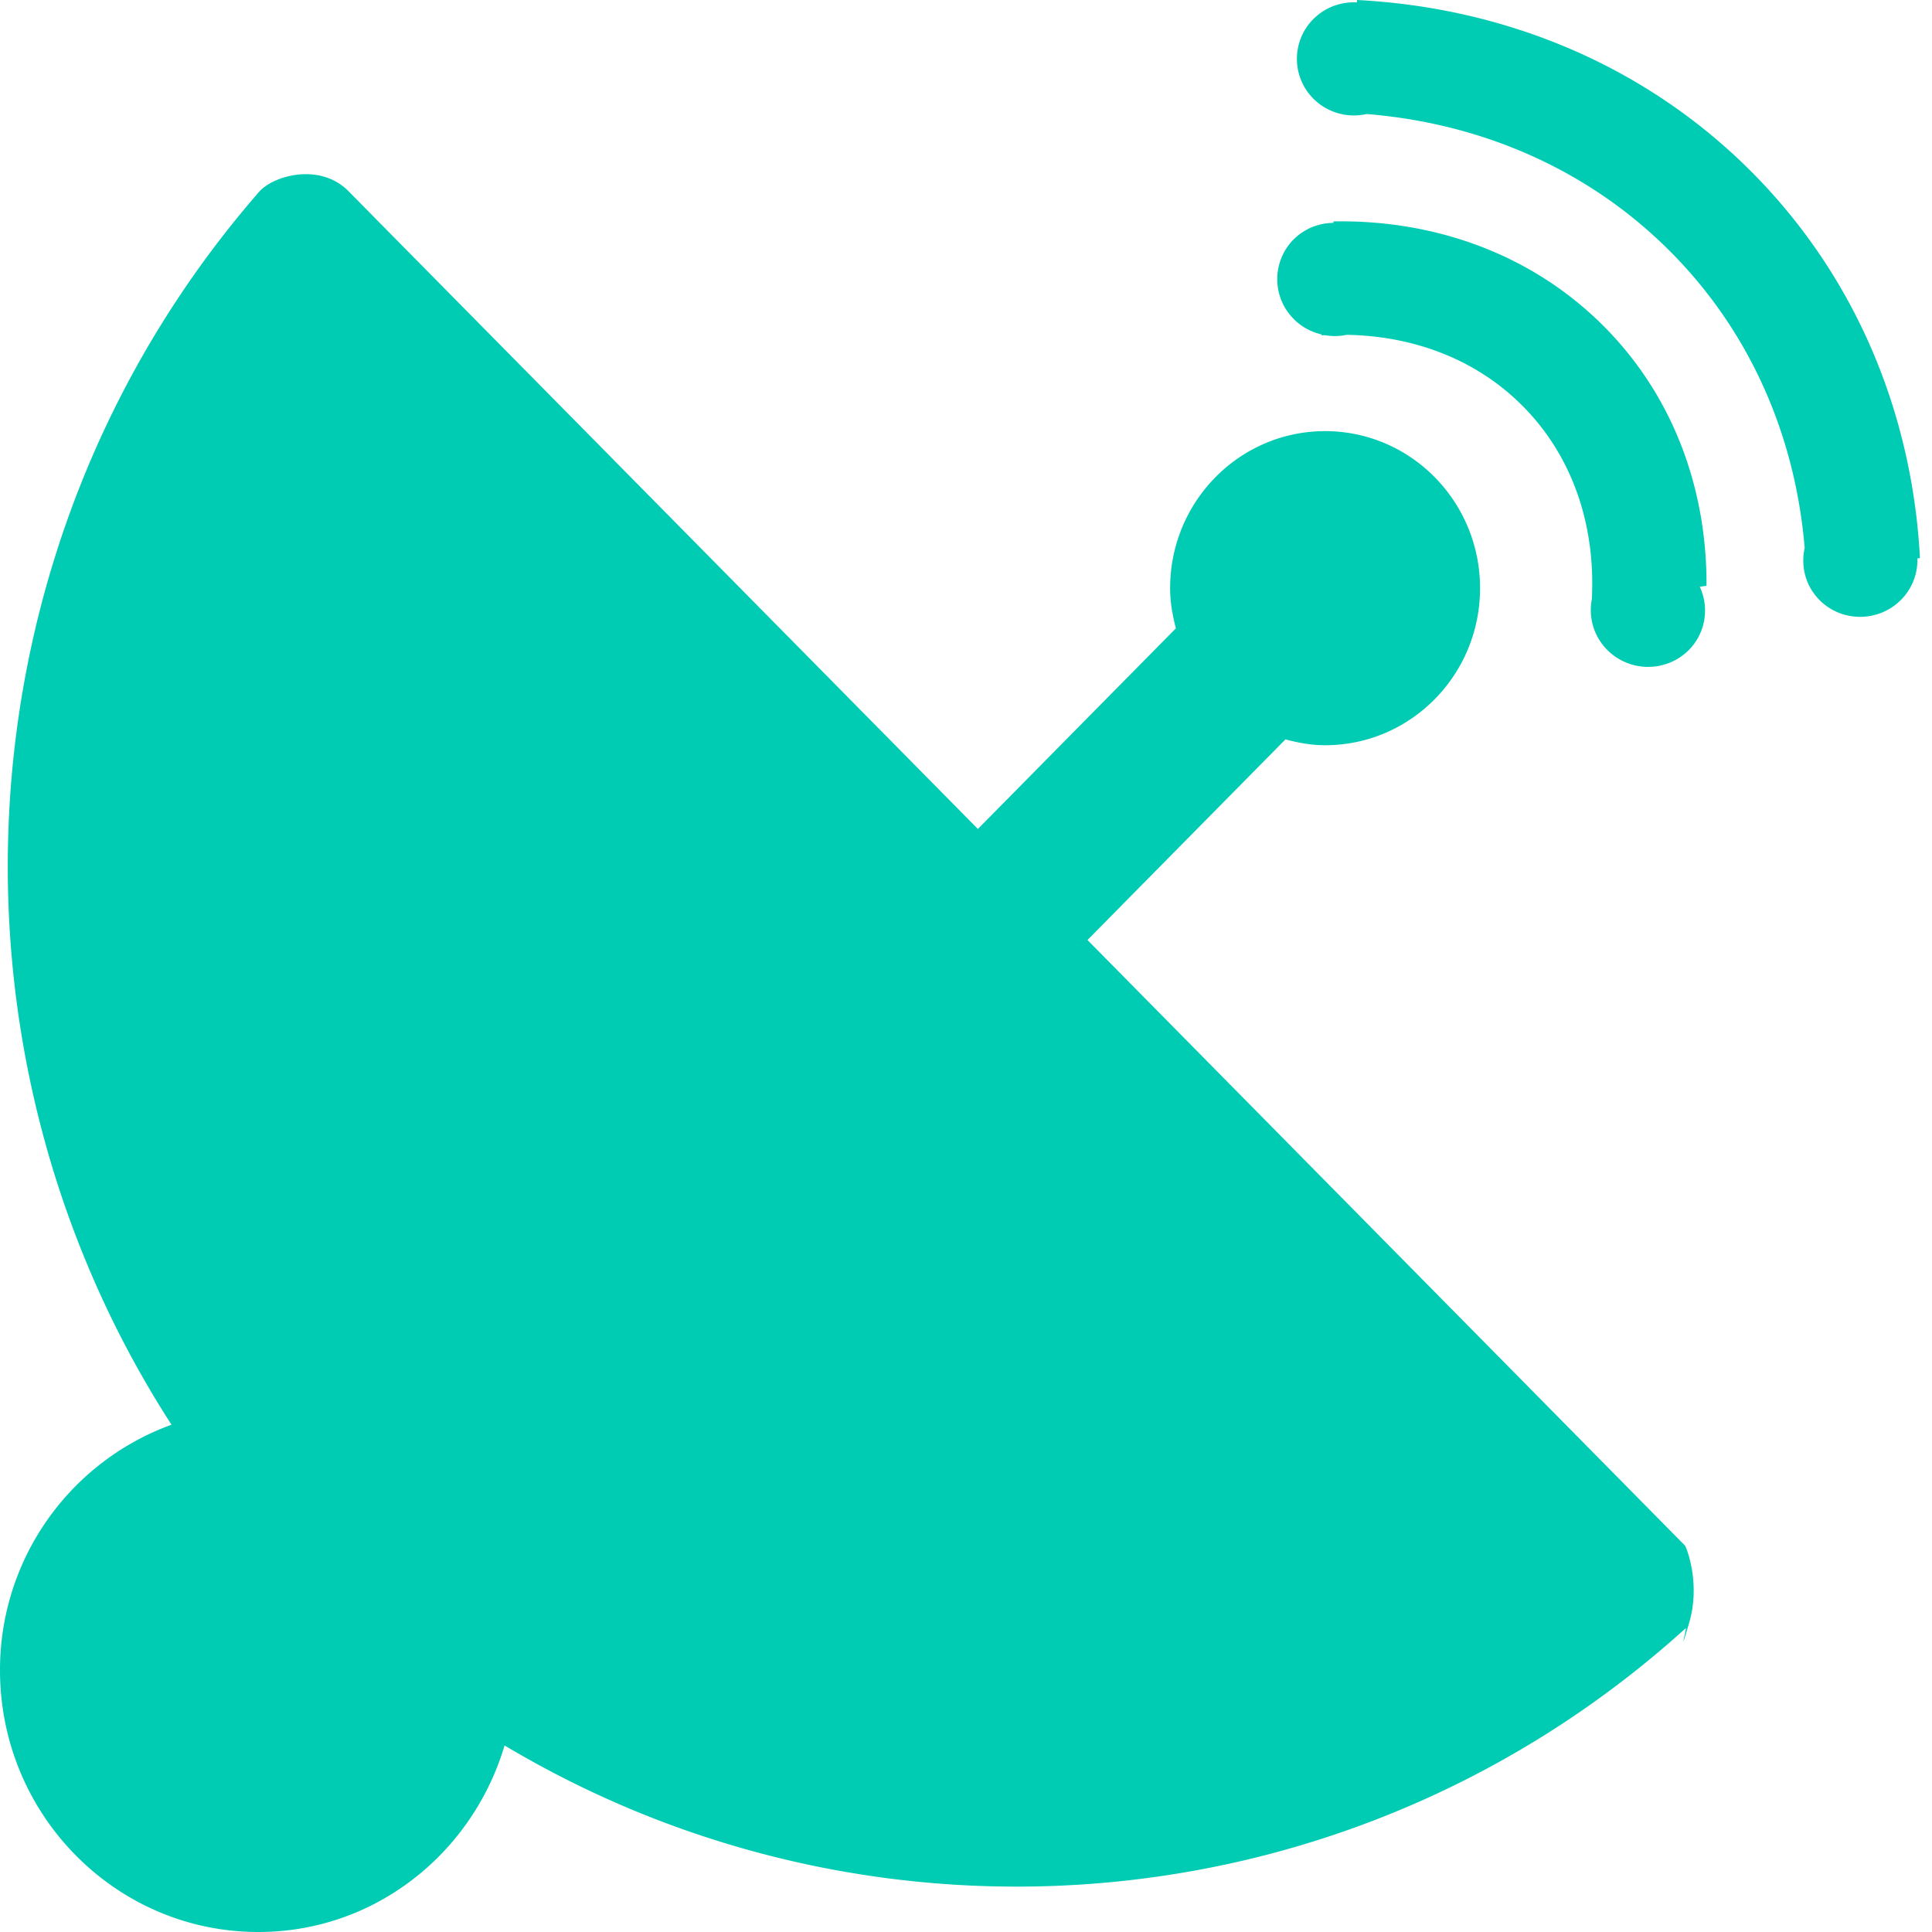 <?xml version="1.0" standalone="no"?><!DOCTYPE svg PUBLIC "-//W3C//DTD SVG 1.1//EN" "http://www.w3.org/Graphics/SVG/1.1/DTD/svg11.dtd"><svg t="1693403626777" class="icon" viewBox="0 0 1024 1024" version="1.1" xmlns="http://www.w3.org/2000/svg" p-id="11303" xmlns:xlink="http://www.w3.org/1999/xlink" width="200" height="200"><path d="M576.394 498.215l104.94-106.338c6.695 1.831 13.706 3.111 21.012 3.111 45.332 0 82.117-37.258 82.117-83.22 0-45.982-36.785-83.259-82.117-83.259-45.371 0-82.156 37.278-82.156 83.259 0 7.404 1.28 14.434 3.052 21.268l-104.94 106.338L184.714 101.337c-15.222-15.419-40.015-8.172-47.38 0.335-160.532 184.3-175.931 452.864-46.434 653.45A138.201 138.201 0 0 0 0 885.228C0.02 961.871 61.342 1024 136.941 1024c61.873 0 113.506-41.807 130.501-98.875 196.293 117.228 450.442 96.847 626.018-62.129 0.748-0.709-4.214 17.762 1.851-2.954 6.105-20.775-1.359-39.582-2.225-40.842L576.374 498.215z m441.226-202.417c-4.057-76.603-34.009-149.898-90.585-206.041C870.44 33.674 796.554 3.998 719.281 0l-0.138 1.28a30.208 30.208 0 0 0-22.882 8.665 29.873 29.873 0 0 0 0 42.496 30.326 30.326 0 0 0 28.042 7.995c59.746 4.805 116.263 28.534 159.862 71.759 43.559 43.166 67.426 99.111 72.35 158.247-2.166 9.708 0.433 20.224 8.034 27.766 11.815 11.697 31.015 11.638 42.87-0.118 6.144-6.105 9.058-14.139 8.842-22.134l1.359-0.158z m-168.369-123.668c-38.046-37.711-89.206-55.729-142.454-54.784l-0.079 0.788a30.07 30.07 0 0 0-20.972 8.665 29.893 29.893 0 0 0 0.158 42.476c4.135 4.135 9.216 6.715 14.513 7.975l-0.039 0.453c0.65-0.039 1.319 0 1.989-0.039 3.761 0.67 7.66 0.591 11.402-0.197 35.052 0.591 68.037 12.662 92.652 37.1 27.294 27.038 39.326 64.197 37.278 103.109a29.814 29.814 0 0 0 8.35 26.959 30.543 30.543 0 0 0 42.89 0.079 29.834 29.834 0 0 0 5.967-33.753l3.584-0.453c0.256-51.751-17.881-101.337-55.237-138.378z" fill="#00CCB3" p-id="11304"></path></svg>